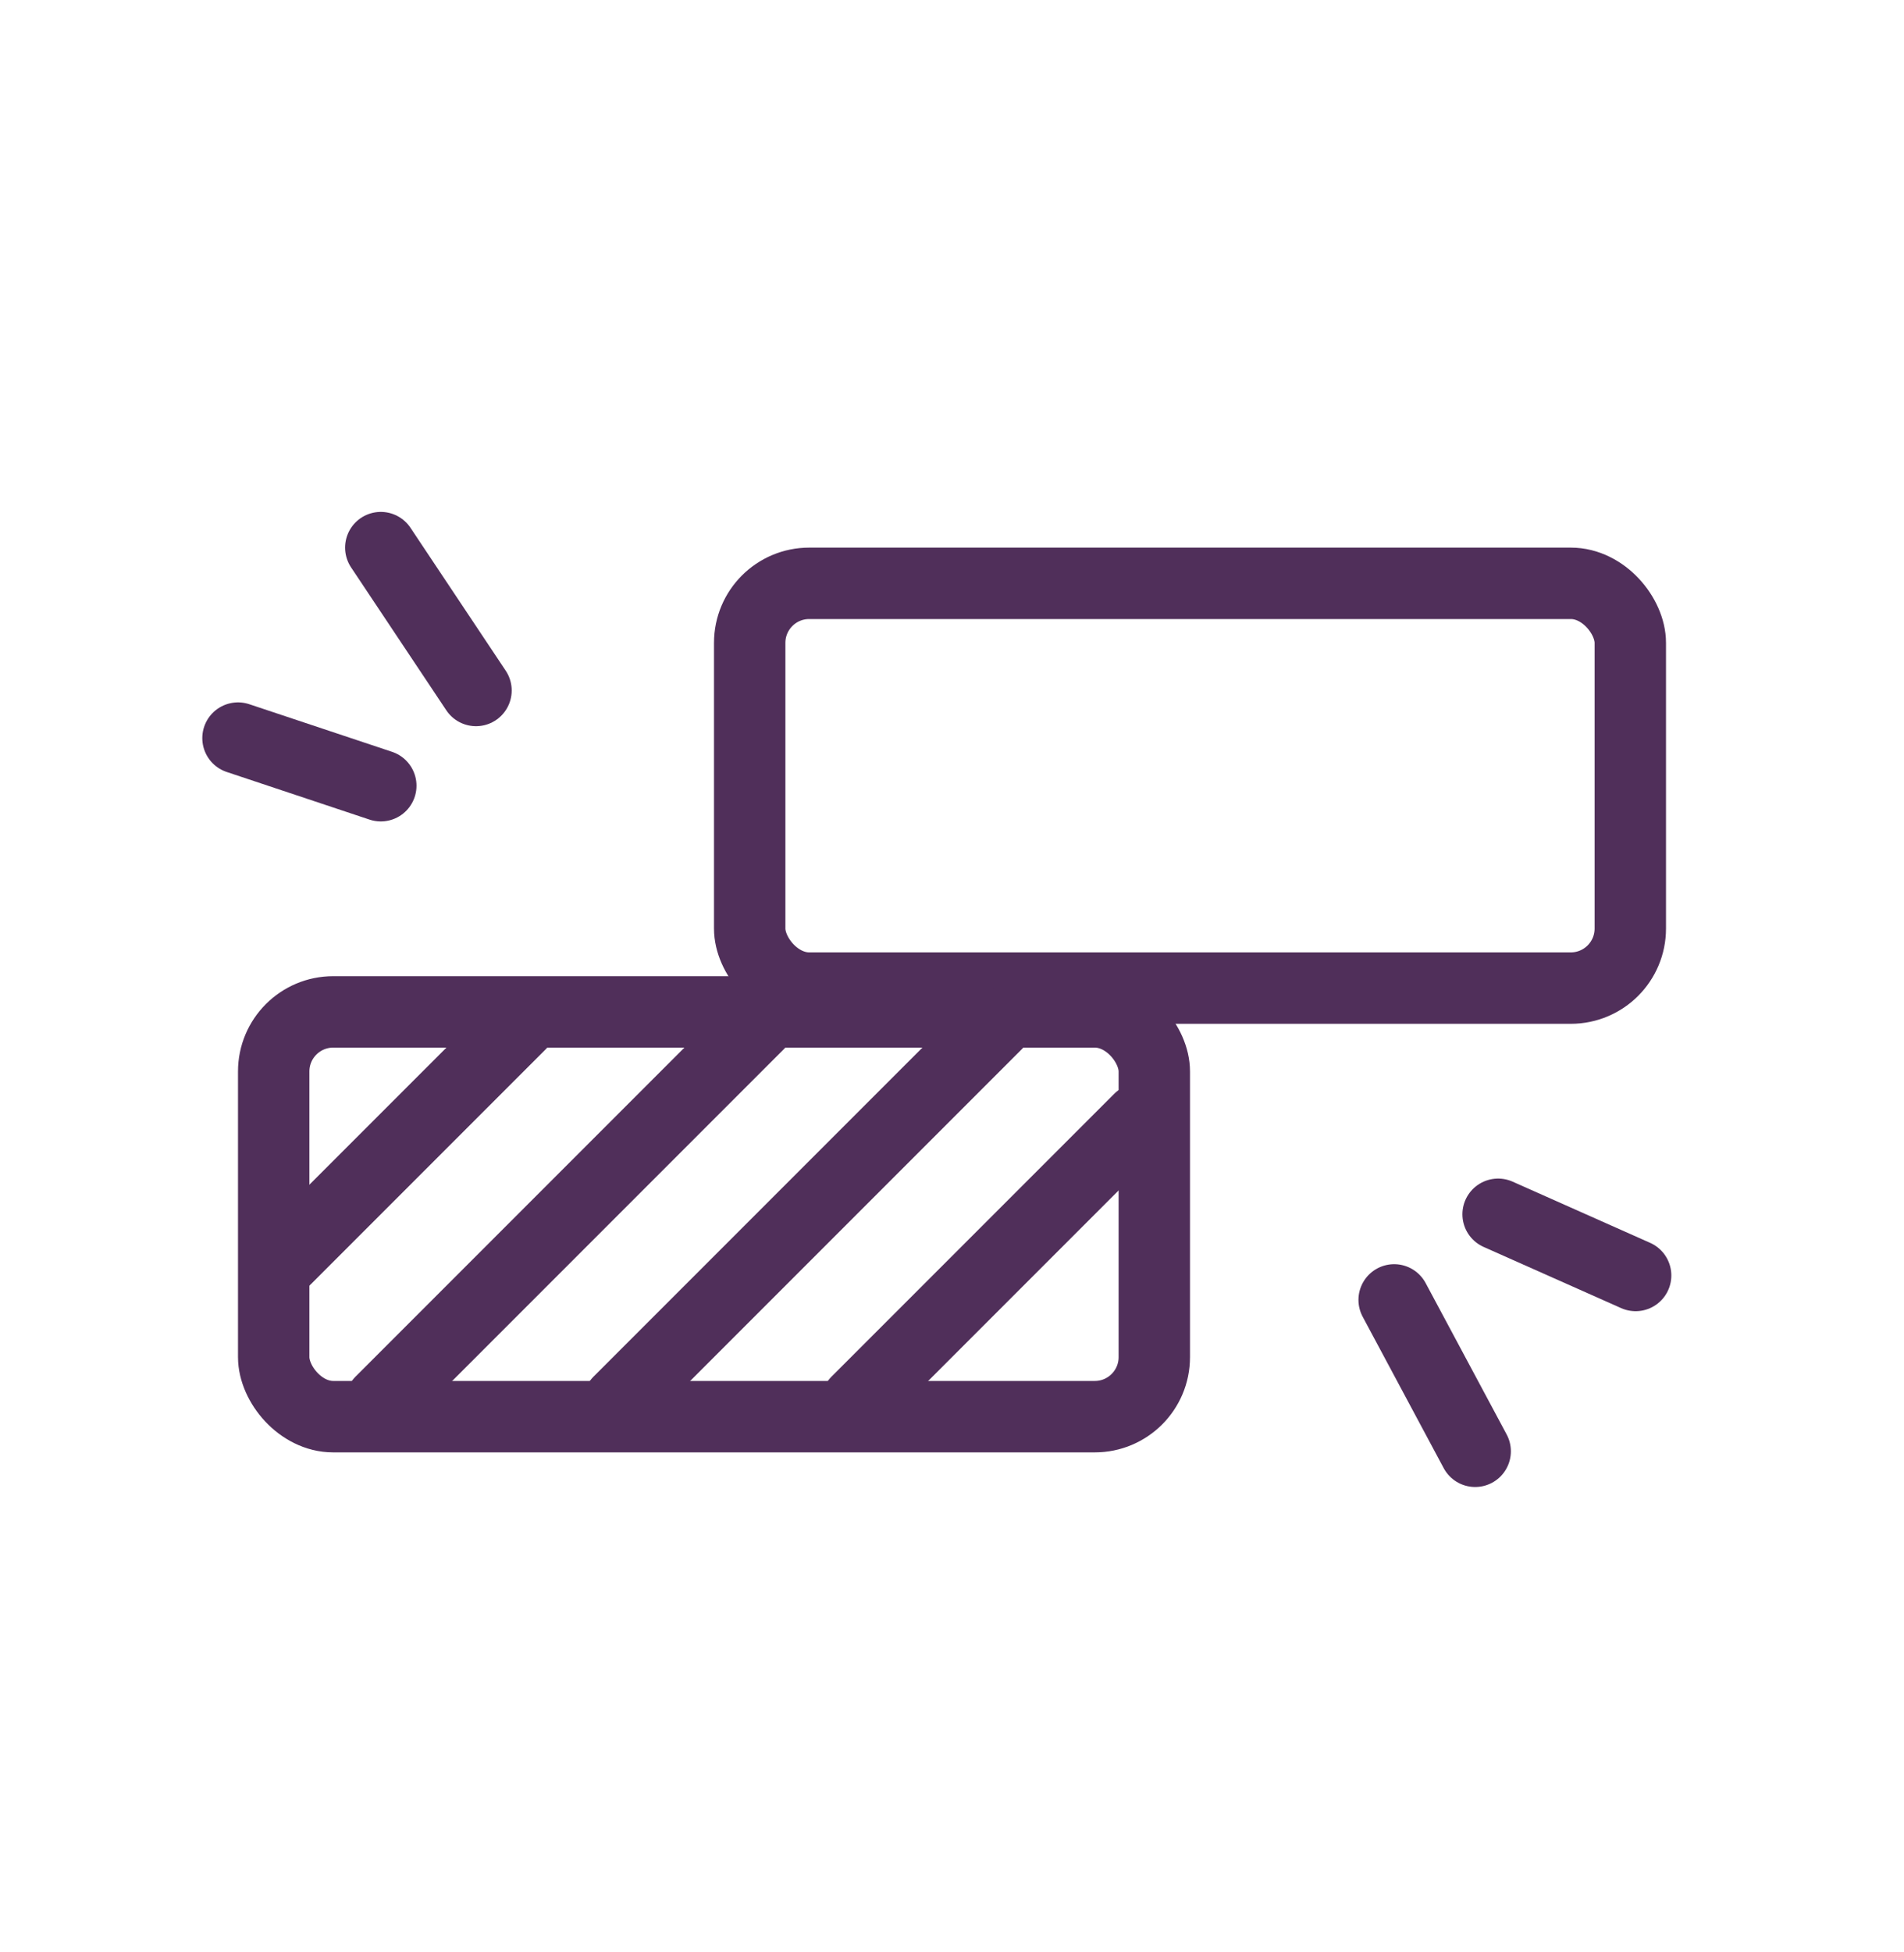 <svg width="40" height="41" viewBox="0 0 40 41" fill="none" xmlns="http://www.w3.org/2000/svg">
<rect x="5.75" y="21.25" width="18.5" height="8.5" rx="1.25" stroke="#502F5A" stroke-width="1.5" stroke-linecap="round" stroke-linejoin="round"/>
<g clip-path="url(#clip0)">
<line x1="16" y1="17.439" x2="20.939" y2="12.5" stroke="#502F5A" stroke-width="1.5" stroke-linecap="round" stroke-linejoin="round"/>
<line x1="28" y1="20.439" x2="35.939" y2="12.5" stroke="#502F5A" stroke-width="1.5" stroke-linecap="round" stroke-linejoin="round"/>
<line x1="18" y1="20.439" x2="25.939" y2="12.5" stroke="#502F5A" stroke-width="1.5" stroke-linecap="round" stroke-linejoin="round"/>
<line x1="23" y1="20.439" x2="30.939" y2="12.5" stroke="#502F5A" stroke-width="1.5" stroke-linecap="round" stroke-linejoin="round"/>
</g>
<rect x="15.75" y="12.25" width="18.5" height="8.5" rx="1.25" stroke="#502F5A" stroke-width="1.5" stroke-linecap="round" stroke-linejoin="round"/>
<line x1="6" y1="26.439" x2="10.939" y2="21.5" stroke="#502F5A" stroke-width="1.5" stroke-linecap="round" stroke-linejoin="round"/>
<line x1="18" y1="29.439" x2="23.939" y2="23.5" stroke="#502F5A" stroke-width="1.5" stroke-linecap="round" stroke-linejoin="round"/>
<line x1="8" y1="29.439" x2="15.939" y2="21.5" stroke="#502F5A" stroke-width="1.5" stroke-linecap="round" stroke-linejoin="round"/>
<line x1="13" y1="29.439" x2="20.939" y2="21.5" stroke="#502F5A" stroke-width="1.5" stroke-linecap="round" stroke-linejoin="round"/>
<path d="M10 14.5L8 11.5" stroke="#502F5A" stroke-width="1.5" stroke-linecap="round" stroke-linejoin="round"/>
<path d="M29.289 27.298L30.991 30.477" stroke="#502F5A" stroke-width="1.5" stroke-linecap="round" stroke-linejoin="round"/>
<path d="M8 16.5L5 15.5" stroke="#502F5A" stroke-width="1.5" stroke-linecap="round" stroke-linejoin="round"/>
<path d="M31.473 25.5L34.362 26.785" stroke="#502F5A" stroke-width="1.5" stroke-linecap="round" stroke-linejoin="round"/>
<defs>
<clipPath id="clip0">
</clipPath>
</defs>
</svg>

